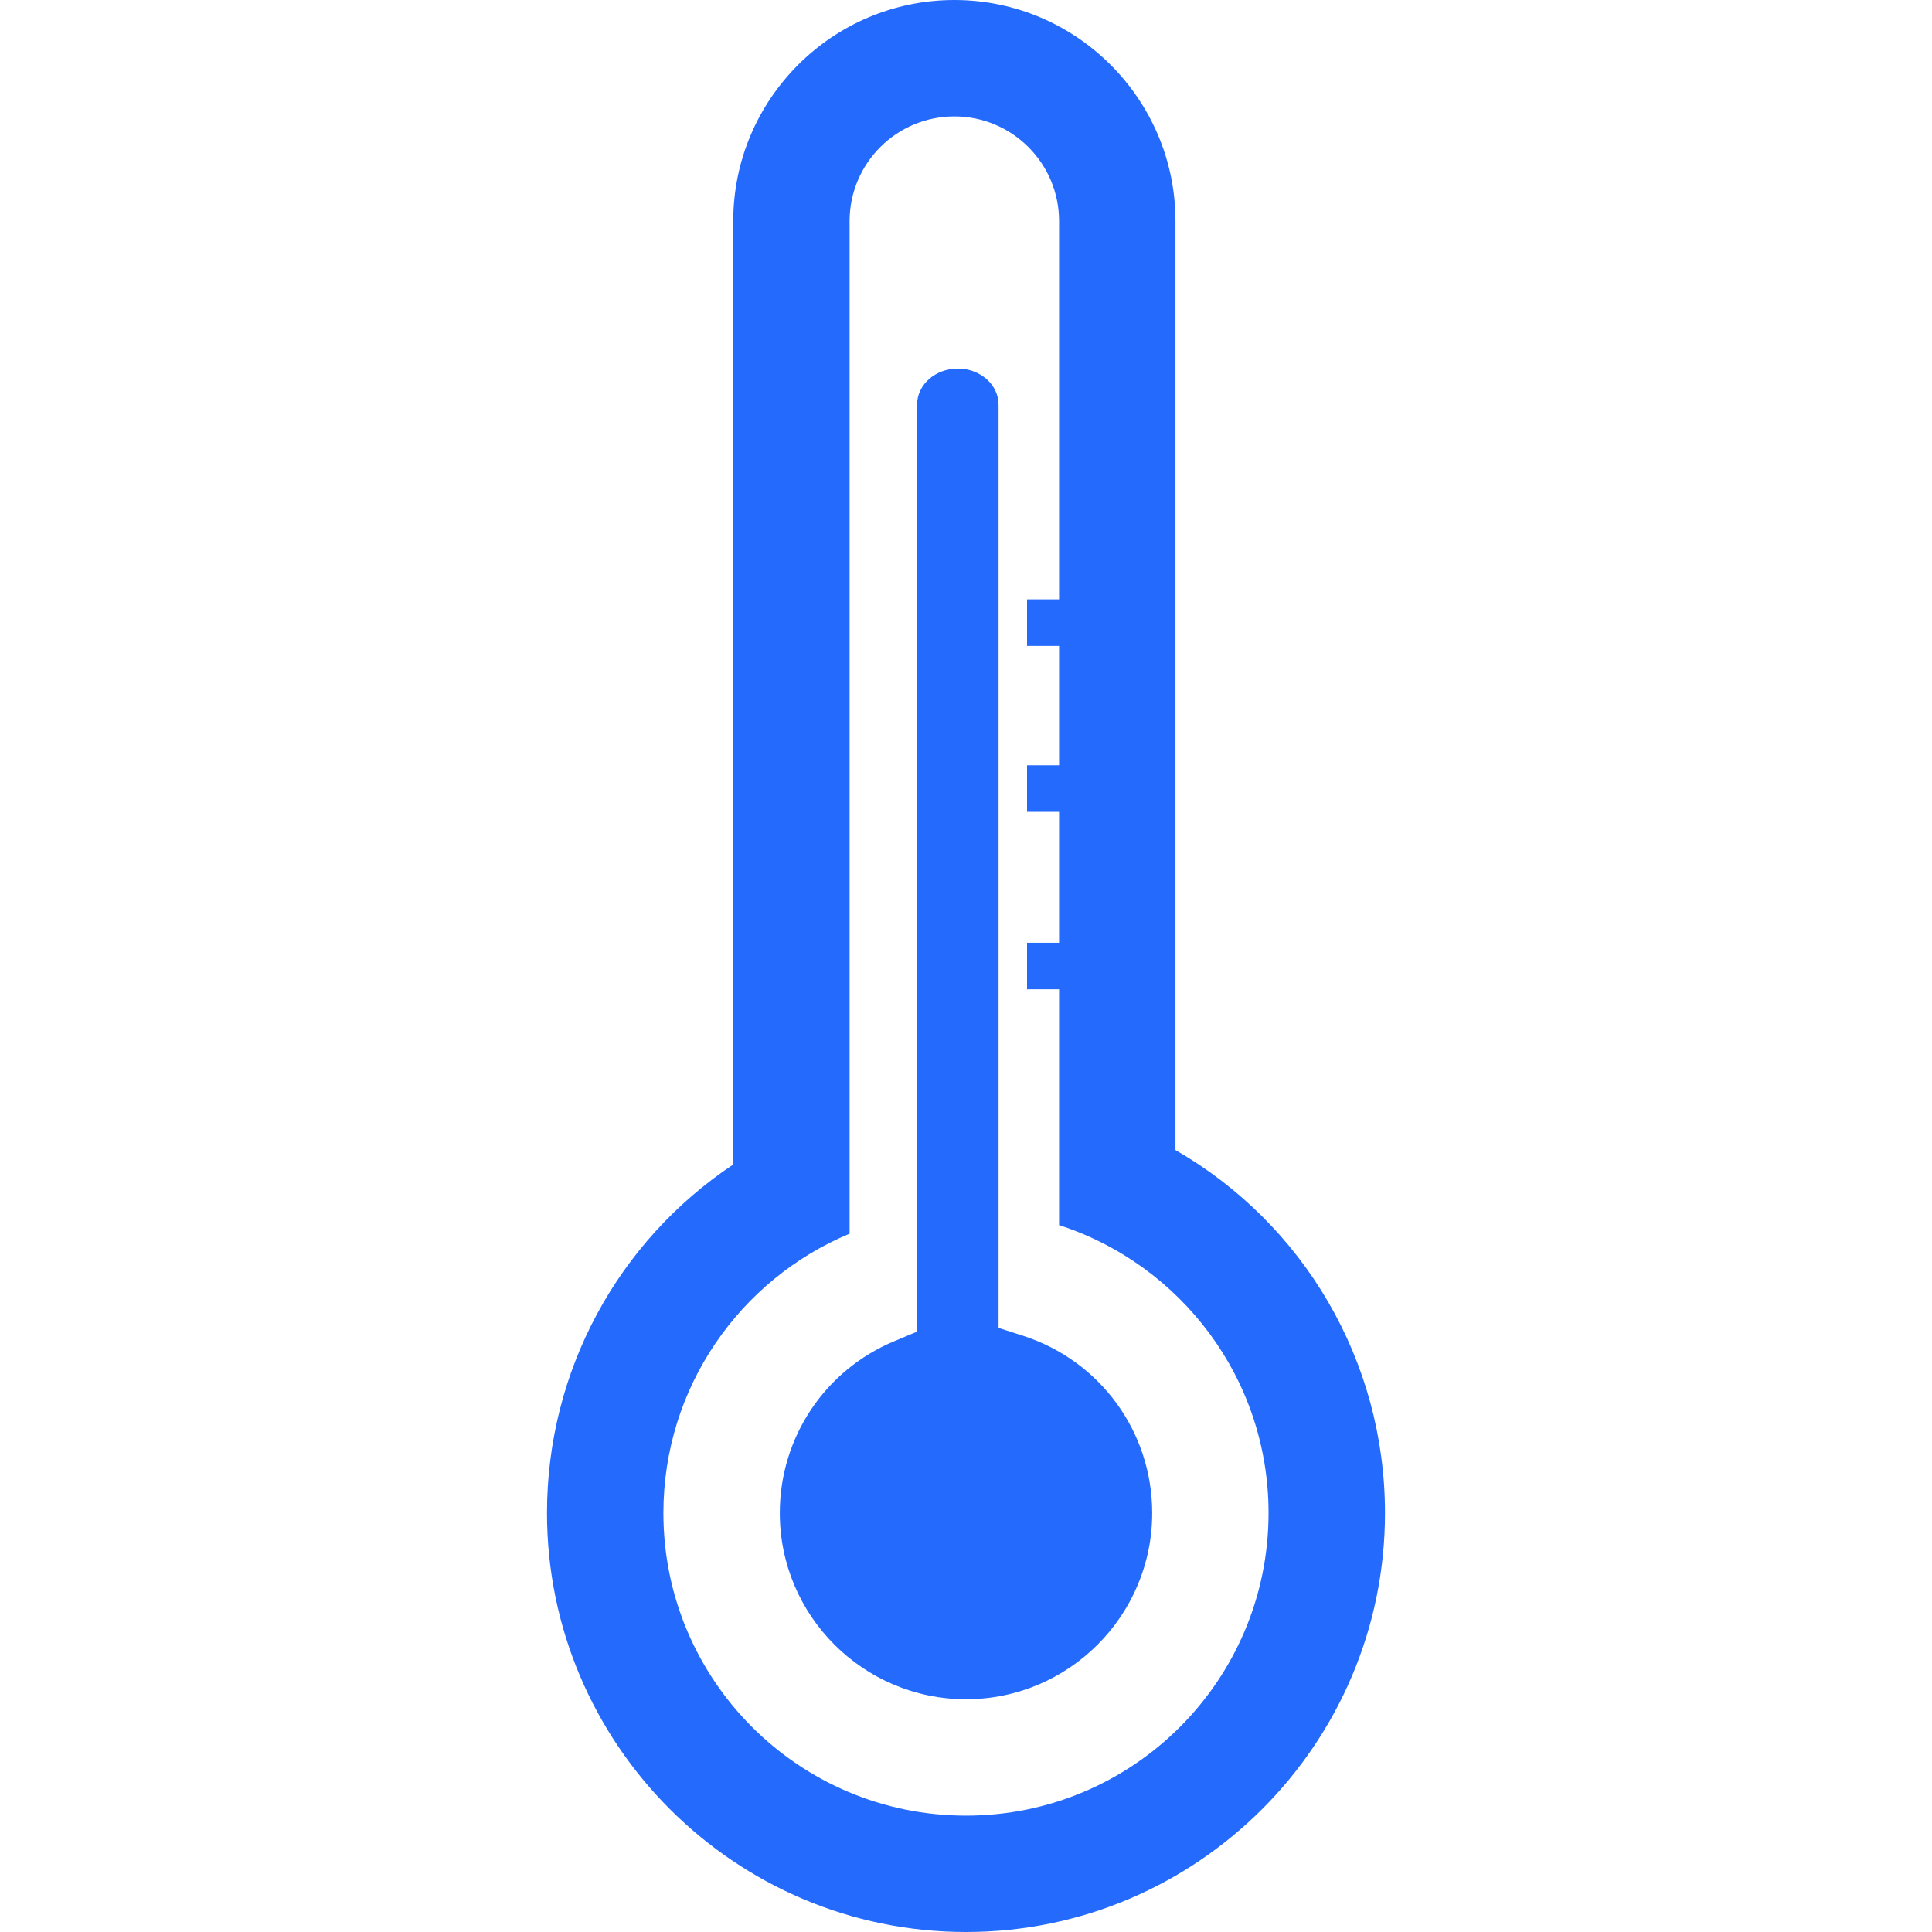 <svg width="40" height="40" viewBox="0 0 40 40" fill="none" xmlns="http://www.w3.org/2000/svg">
<path d="M21.186 27.658L20.674 27.493V8.379C20.674 7.965 20.296 7.631 19.83 7.631C19.364 7.631 18.987 7.965 18.987 8.379V27.57L18.518 27.767C17.076 28.367 16.145 29.764 16.145 31.325C16.145 33.452 17.874 35.181 20 35.181C22.126 35.181 23.855 33.452 23.855 31.325C23.855 29.648 22.782 28.175 21.186 27.658Z" fill="#246BFD"/>
<path d="M24.337 23.811V4.578C24.337 2.054 22.283 0 19.759 0C17.234 0 15.181 2.054 15.181 4.578V24.11C12.795 25.699 11.325 28.383 11.325 31.325C11.325 36.109 15.217 40 20 40C24.783 40 28.675 36.109 28.675 31.325C28.674 28.171 26.988 25.336 24.337 23.811ZM20 37.591C16.54 37.591 13.735 34.785 13.735 31.325C13.735 28.72 15.327 26.486 17.59 25.542V4.578C17.59 3.382 18.561 2.41 19.759 2.41C20.956 2.41 21.927 3.382 21.927 4.578V12.41H21.264V13.374H21.927V15.844H21.264V16.808H21.927V19.519H21.264V20.482H21.927V25.365C24.443 26.18 26.264 28.538 26.264 31.325C26.264 34.785 23.46 37.591 20 37.591Z" fill="#246BFD"/>
</svg>
